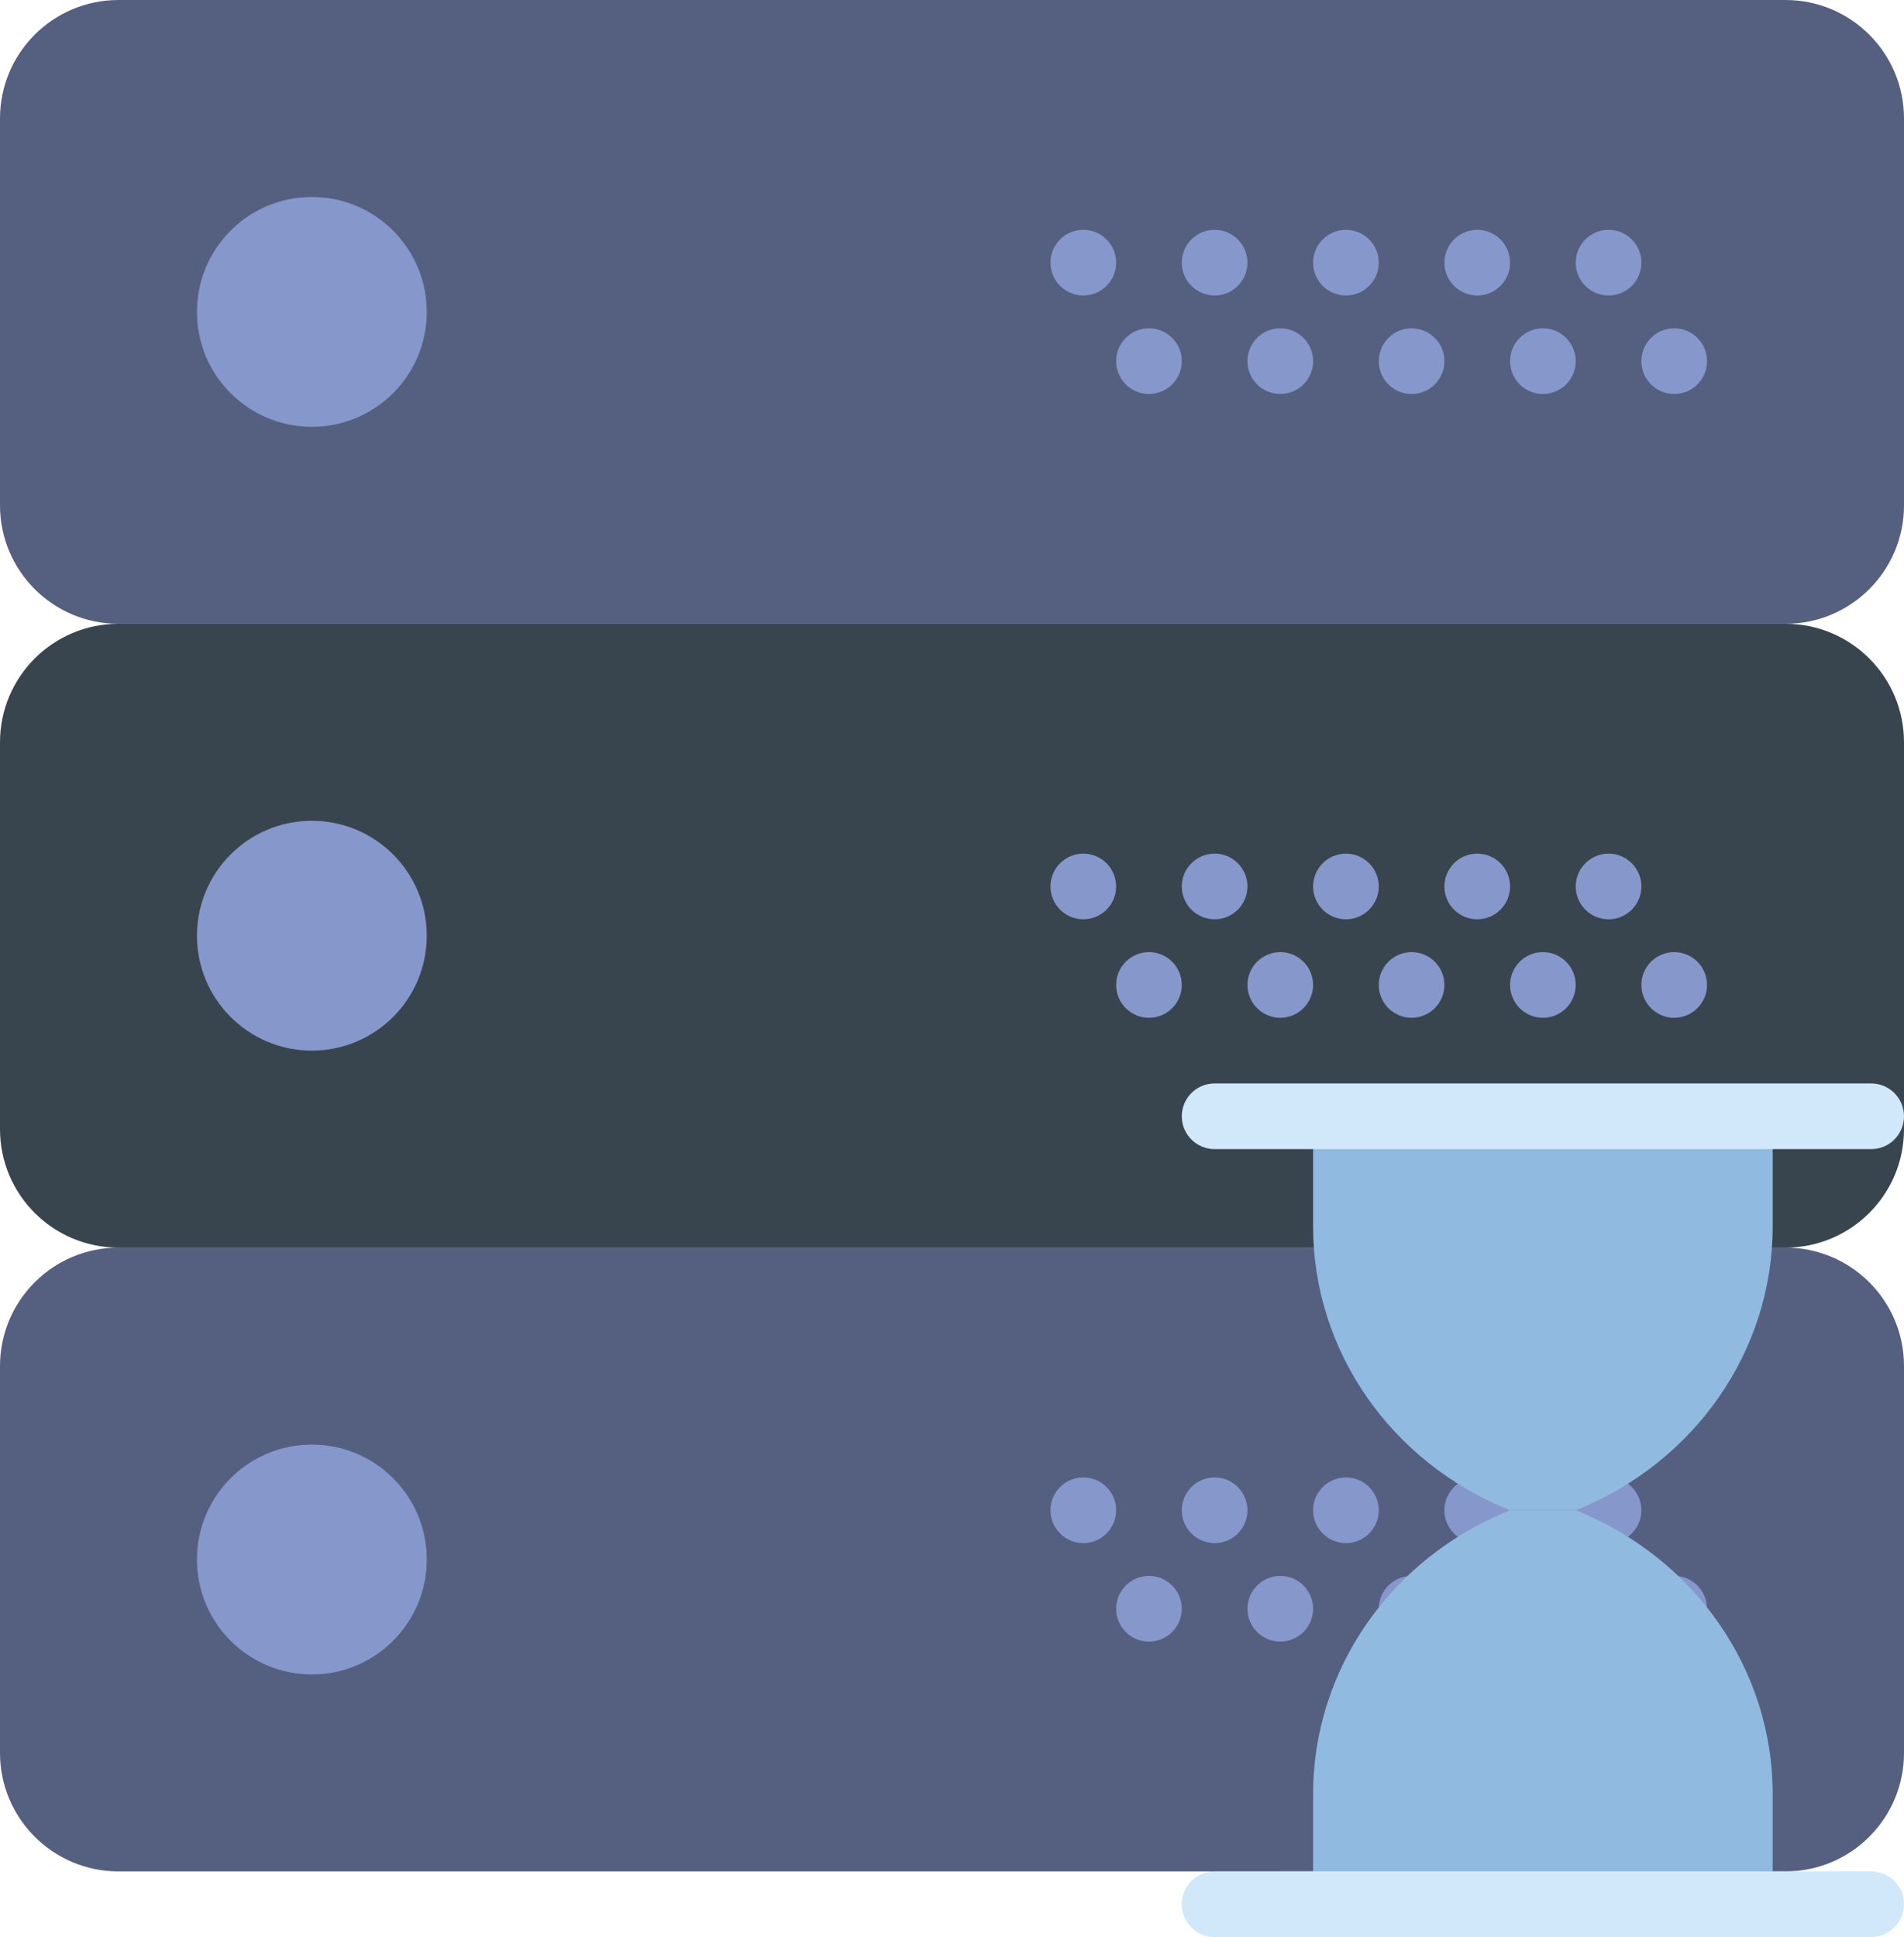 <?xml version="1.0" encoding="UTF-8" standalone="no"?>
<svg width="58px" height="59px" viewBox="0 0 58 59" version="1.1" xmlns="http://www.w3.org/2000/svg" xmlns:xlink="http://www.w3.org/1999/xlink" xmlns:sketch="http://www.bohemiancoding.com/sketch/ns">
    <!-- Generator: Sketch 3.2.2 (9983) - http://www.bohemiancoding.com/sketch -->
    <title>83 - Loading Network (Flat)</title>
    <desc>Created with Sketch.</desc>
    <defs></defs>
    <g id="Page-1" stroke="none" stroke-width="1" fill="none" fill-rule="evenodd" sketch:type="MSPage">
        <g id="83---Loading-Network-(Flat)" sketch:type="MSLayerGroup">
            <path d="M54.392,19 L3.608,19 C1.615,19 0,17.384 0,15.392 L0,3.609 C0,1.616 1.615,0 3.608,0 L54.392,0 C56.385,0 58,1.616 58,3.609 L58,15.392 C58,17.384 56.385,19 54.392,19" id="Fill-1293" fill="#556080" sketch:type="MSShapeGroup"></path>
            <path d="M54.392,38 L3.608,38 C1.615,38 0,36.385 0,34.392 L0,22.609 C0,20.616 1.615,19 3.608,19 L54.392,19 C56.385,19 58,20.616 58,22.609 L58,34.392 C58,36.385 56.385,38 54.392,38" id="Fill-1294" fill="#38454F" sketch:type="MSShapeGroup"></path>
            <path d="M54.392,57 L3.608,57 C1.615,57 0,55.384 0,53.392 L0,41.608 C0,39.616 1.615,38 3.608,38 L54.392,38 C56.385,38 58,39.616 58,41.608 L58,53.392 C58,55.384 56.385,57 54.392,57" id="Fill-1295" fill="#556080" sketch:type="MSShapeGroup"></path>
            <path d="M13,9.5 C13,11.433 11.433,13 9.5,13 C7.567,13 6,11.433 6,9.5 C6,7.567 7.567,6 9.5,6 C11.433,6 13,7.567 13,9.5" id="Fill-1296" fill="#8697CB" sketch:type="MSShapeGroup"></path>
            <path d="M50,8 C50,8.553 49.552,9 49,9 C48.448,9 48,8.553 48,8 C48,7.448 48.448,7 49,7 C49.552,7 50,7.448 50,8" id="Fill-1297" fill="#8697CB" sketch:type="MSShapeGroup"></path>
            <path d="M46,8 C46,8.553 45.552,9 45,9 C44.448,9 44,8.553 44,8 C44,7.448 44.448,7 45,7 C45.552,7 46,7.448 46,8" id="Fill-1298" fill="#8697CB" sketch:type="MSShapeGroup"></path>
            <path d="M52,11 C52,11.553 51.552,12 51,12 C50.448,12 50,11.553 50,11 C50,10.448 50.448,10 51,10 C51.552,10 52,10.448 52,11" id="Fill-1299" fill="#8697CB" sketch:type="MSShapeGroup"></path>
            <path d="M48,11 C48,11.553 47.552,12 47,12 C46.448,12 46,11.553 46,11 C46,10.448 46.448,10 47,10 C47.552,10 48,10.448 48,11" id="Fill-1300" fill="#8697CB" sketch:type="MSShapeGroup"></path>
            <path d="M42,8 C42,8.553 41.552,9 41,9 C40.448,9 40,8.553 40,8 C40,7.448 40.448,7 41,7 C41.552,7 42,7.448 42,8" id="Fill-1301" fill="#8697CB" sketch:type="MSShapeGroup"></path>
            <path d="M44,11 C44,11.553 43.552,12 43,12 C42.448,12 42,11.553 42,11 C42,10.448 42.448,10 43,10 C43.552,10 44,10.448 44,11" id="Fill-1302" fill="#8697CB" sketch:type="MSShapeGroup"></path>
            <path d="M38,8 C38,8.553 37.552,9 37,9 C36.448,9 36,8.553 36,8 C36,7.448 36.448,7 37,7 C37.552,7 38,7.448 38,8" id="Fill-1303" fill="#8697CB" sketch:type="MSShapeGroup"></path>
            <path d="M40,11 C40,11.553 39.552,12 39,12 C38.448,12 38,11.553 38,11 C38,10.448 38.448,10 39,10 C39.552,10 40,10.448 40,11" id="Fill-1304" fill="#8697CB" sketch:type="MSShapeGroup"></path>
            <path d="M34,8 C34,8.553 33.552,9 33,9 C32.448,9 32,8.553 32,8 C32,7.448 32.448,7 33,7 C33.552,7 34,7.448 34,8" id="Fill-1305" fill="#8697CB" sketch:type="MSShapeGroup"></path>
            <path d="M36,11 C36,11.553 35.552,12 35,12 C34.448,12 34,11.553 34,11 C34,10.448 34.448,10 35,10 C35.552,10 36,10.448 36,11" id="Fill-1306" fill="#8697CB" sketch:type="MSShapeGroup"></path>
            <path d="M13,28.5 C13,30.433 11.433,32 9.5,32 C7.567,32 6,30.433 6,28.5 C6,26.567 7.567,25 9.5,25 C11.433,25 13,26.567 13,28.5" id="Fill-1307" fill="#8697CB" sketch:type="MSShapeGroup"></path>
            <path d="M50,27 C50,27.552 49.552,28 49,28 C48.448,28 48,27.552 48,27 C48,26.448 48.448,26 49,26 C49.552,26 50,26.448 50,27" id="Fill-1308" fill="#8697CB" sketch:type="MSShapeGroup"></path>
            <path d="M46,27 C46,27.552 45.552,28 45,28 C44.448,28 44,27.552 44,27 C44,26.448 44.448,26 45,26 C45.552,26 46,26.448 46,27" id="Fill-1309" fill="#8697CB" sketch:type="MSShapeGroup"></path>
            <path d="M52,30 C52,30.552 51.552,31 51,31 C50.448,31 50,30.552 50,30 C50,29.448 50.448,29 51,29 C51.552,29 52,29.448 52,30" id="Fill-1310" fill="#8697CB" sketch:type="MSShapeGroup"></path>
            <path d="M48,30 C48,30.552 47.552,31 47,31 C46.448,31 46,30.552 46,30 C46,29.448 46.448,29 47,29 C47.552,29 48,29.448 48,30" id="Fill-1311" fill="#8697CB" sketch:type="MSShapeGroup"></path>
            <path d="M42,27 C42,27.552 41.552,28 41,28 C40.448,28 40,27.552 40,27 C40,26.448 40.448,26 41,26 C41.552,26 42,26.448 42,27" id="Fill-1312" fill="#8697CB" sketch:type="MSShapeGroup"></path>
            <path d="M44,30 C44,30.552 43.552,31 43,31 C42.448,31 42,30.552 42,30 C42,29.448 42.448,29 43,29 C43.552,29 44,29.448 44,30" id="Fill-1313" fill="#8697CB" sketch:type="MSShapeGroup"></path>
            <path d="M38,27 C38,27.552 37.552,28 37,28 C36.448,28 36,27.552 36,27 C36,26.448 36.448,26 37,26 C37.552,26 38,26.448 38,27" id="Fill-1314" fill="#8697CB" sketch:type="MSShapeGroup"></path>
            <path d="M40,30 C40,30.552 39.552,31 39,31 C38.448,31 38,30.552 38,30 C38,29.448 38.448,29 39,29 C39.552,29 40,29.448 40,30" id="Fill-1315" fill="#8697CB" sketch:type="MSShapeGroup"></path>
            <path d="M34,27 C34,27.552 33.552,28 33,28 C32.448,28 32,27.552 32,27 C32,26.448 32.448,26 33,26 C33.552,26 34,26.448 34,27" id="Fill-1316" fill="#8697CB" sketch:type="MSShapeGroup"></path>
            <path d="M36,30 C36,30.552 35.552,31 35,31 C34.448,31 34,30.552 34,30 C34,29.448 34.448,29 35,29 C35.552,29 36,29.448 36,30" id="Fill-1317" fill="#8697CB" sketch:type="MSShapeGroup"></path>
            <path d="M13,47.5 C13,49.433 11.433,51 9.5,51 C7.567,51 6,49.433 6,47.5 C6,45.567 7.567,44 9.5,44 C11.433,44 13,45.567 13,47.5" id="Fill-1318" fill="#8697CB" sketch:type="MSShapeGroup"></path>
            <path d="M50,46 C50,46.552 49.552,47 49,47 C48.448,47 48,46.552 48,46 C48,45.448 48.448,45 49,45 C49.552,45 50,45.448 50,46" id="Fill-1319" fill="#8697CB" sketch:type="MSShapeGroup"></path>
            <path d="M46,46 C46,46.552 45.552,47 45,47 C44.448,47 44,46.552 44,46 C44,45.448 44.448,45 45,45 C45.552,45 46,45.448 46,46" id="Fill-1320" fill="#8697CB" sketch:type="MSShapeGroup"></path>
            <path d="M52,49 C52,49.552 51.552,50 51,50 C50.448,50 50,49.552 50,49 C50,48.448 50.448,48 51,48 C51.552,48 52,48.448 52,49" id="Fill-1321" fill="#8697CB" sketch:type="MSShapeGroup"></path>
            <path d="M48,49 C48,49.552 47.552,50 47,50 C46.448,50 46,49.552 46,49 C46,48.448 46.448,48 47,48 C47.552,48 48,48.448 48,49" id="Fill-1322" fill="#8697CB" sketch:type="MSShapeGroup"></path>
            <path d="M42,46 C42,46.552 41.552,47 41,47 C40.448,47 40,46.552 40,46 C40,45.448 40.448,45 41,45 C41.552,45 42,45.448 42,46" id="Fill-1323" fill="#8697CB" sketch:type="MSShapeGroup"></path>
            <path d="M44,49 C44,49.552 43.552,50 43,50 C42.448,50 42,49.552 42,49 C42,48.448 42.448,48 43,48 C43.552,48 44,48.448 44,49" id="Fill-1324" fill="#8697CB" sketch:type="MSShapeGroup"></path>
            <path d="M38,46 C38,46.552 37.552,47 37,47 C36.448,47 36,46.552 36,46 C36,45.448 36.448,45 37,45 C37.552,45 38,45.448 38,46" id="Fill-1325" fill="#8697CB" sketch:type="MSShapeGroup"></path>
            <path d="M40,49 C40,49.552 39.552,50 39,50 C38.448,50 38,49.552 38,49 C38,48.448 38.448,48 39,48 C39.552,48 40,48.448 40,49" id="Fill-1326" fill="#8697CB" sketch:type="MSShapeGroup"></path>
            <path d="M34,46 C34,46.552 33.552,47 33,47 C32.448,47 32,46.552 32,46 C32,45.448 32.448,45 33,45 C33.552,45 34,45.448 34,46" id="Fill-1327" fill="#8697CB" sketch:type="MSShapeGroup"></path>
            <path d="M36,49 C36,49.552 35.552,50 35,50 C34.448,50 34,49.552 34,49 C34,48.448 34.448,48 35,48 C35.552,48 36,48.448 36,49" id="Fill-1328" fill="#8697CB" sketch:type="MSShapeGroup"></path>
            <path d="M48,46 L46,46 C42.367,44.547 40,41.139 40,37.36 L40,34 L54,34 L54,37.36 C54,41.139 51.633,44.547 48,46" id="Fill-2047" fill="#91BAE1" sketch:type="MSShapeGroup"></path>
            <path d="M46,46 L48,46 C51.633,47.453 54,50.862 54,54.64 L54,58 L40,58 L40,54.64 C40,50.862 42.367,47.453 46,46" id="Fill-2048" fill="#91BAE1" sketch:type="MSShapeGroup"></path>
            <path d="M37,35 L57,35 C57.553,35 58,34.552 58,34 C58,33.448 57.553,33 57,33 L37,33 C36.447,33 36,33.448 36,34 C36,34.552 36.447,35 37,35" id="Fill-2049" fill="#D0E8F9" sketch:type="MSShapeGroup"></path>
            <path d="M56.999,56.998 L38.999,56.998 C38.996,56.998 38.993,57 38.989,57 L37,57 C36.447,57 36,57.448 36,58 C36,58.552 36.447,59 37,59 L40,59 C40.003,59 40.006,58.998 40.01,58.998 L56.999,58.998 C57.552,58.998 57.999,58.55 57.999,57.998 C57.999,57.446 57.552,56.998 56.999,56.998" id="Fill-2050" fill="#D0E8F9" sketch:type="MSShapeGroup"></path>
        </g>
    </g>
</svg>